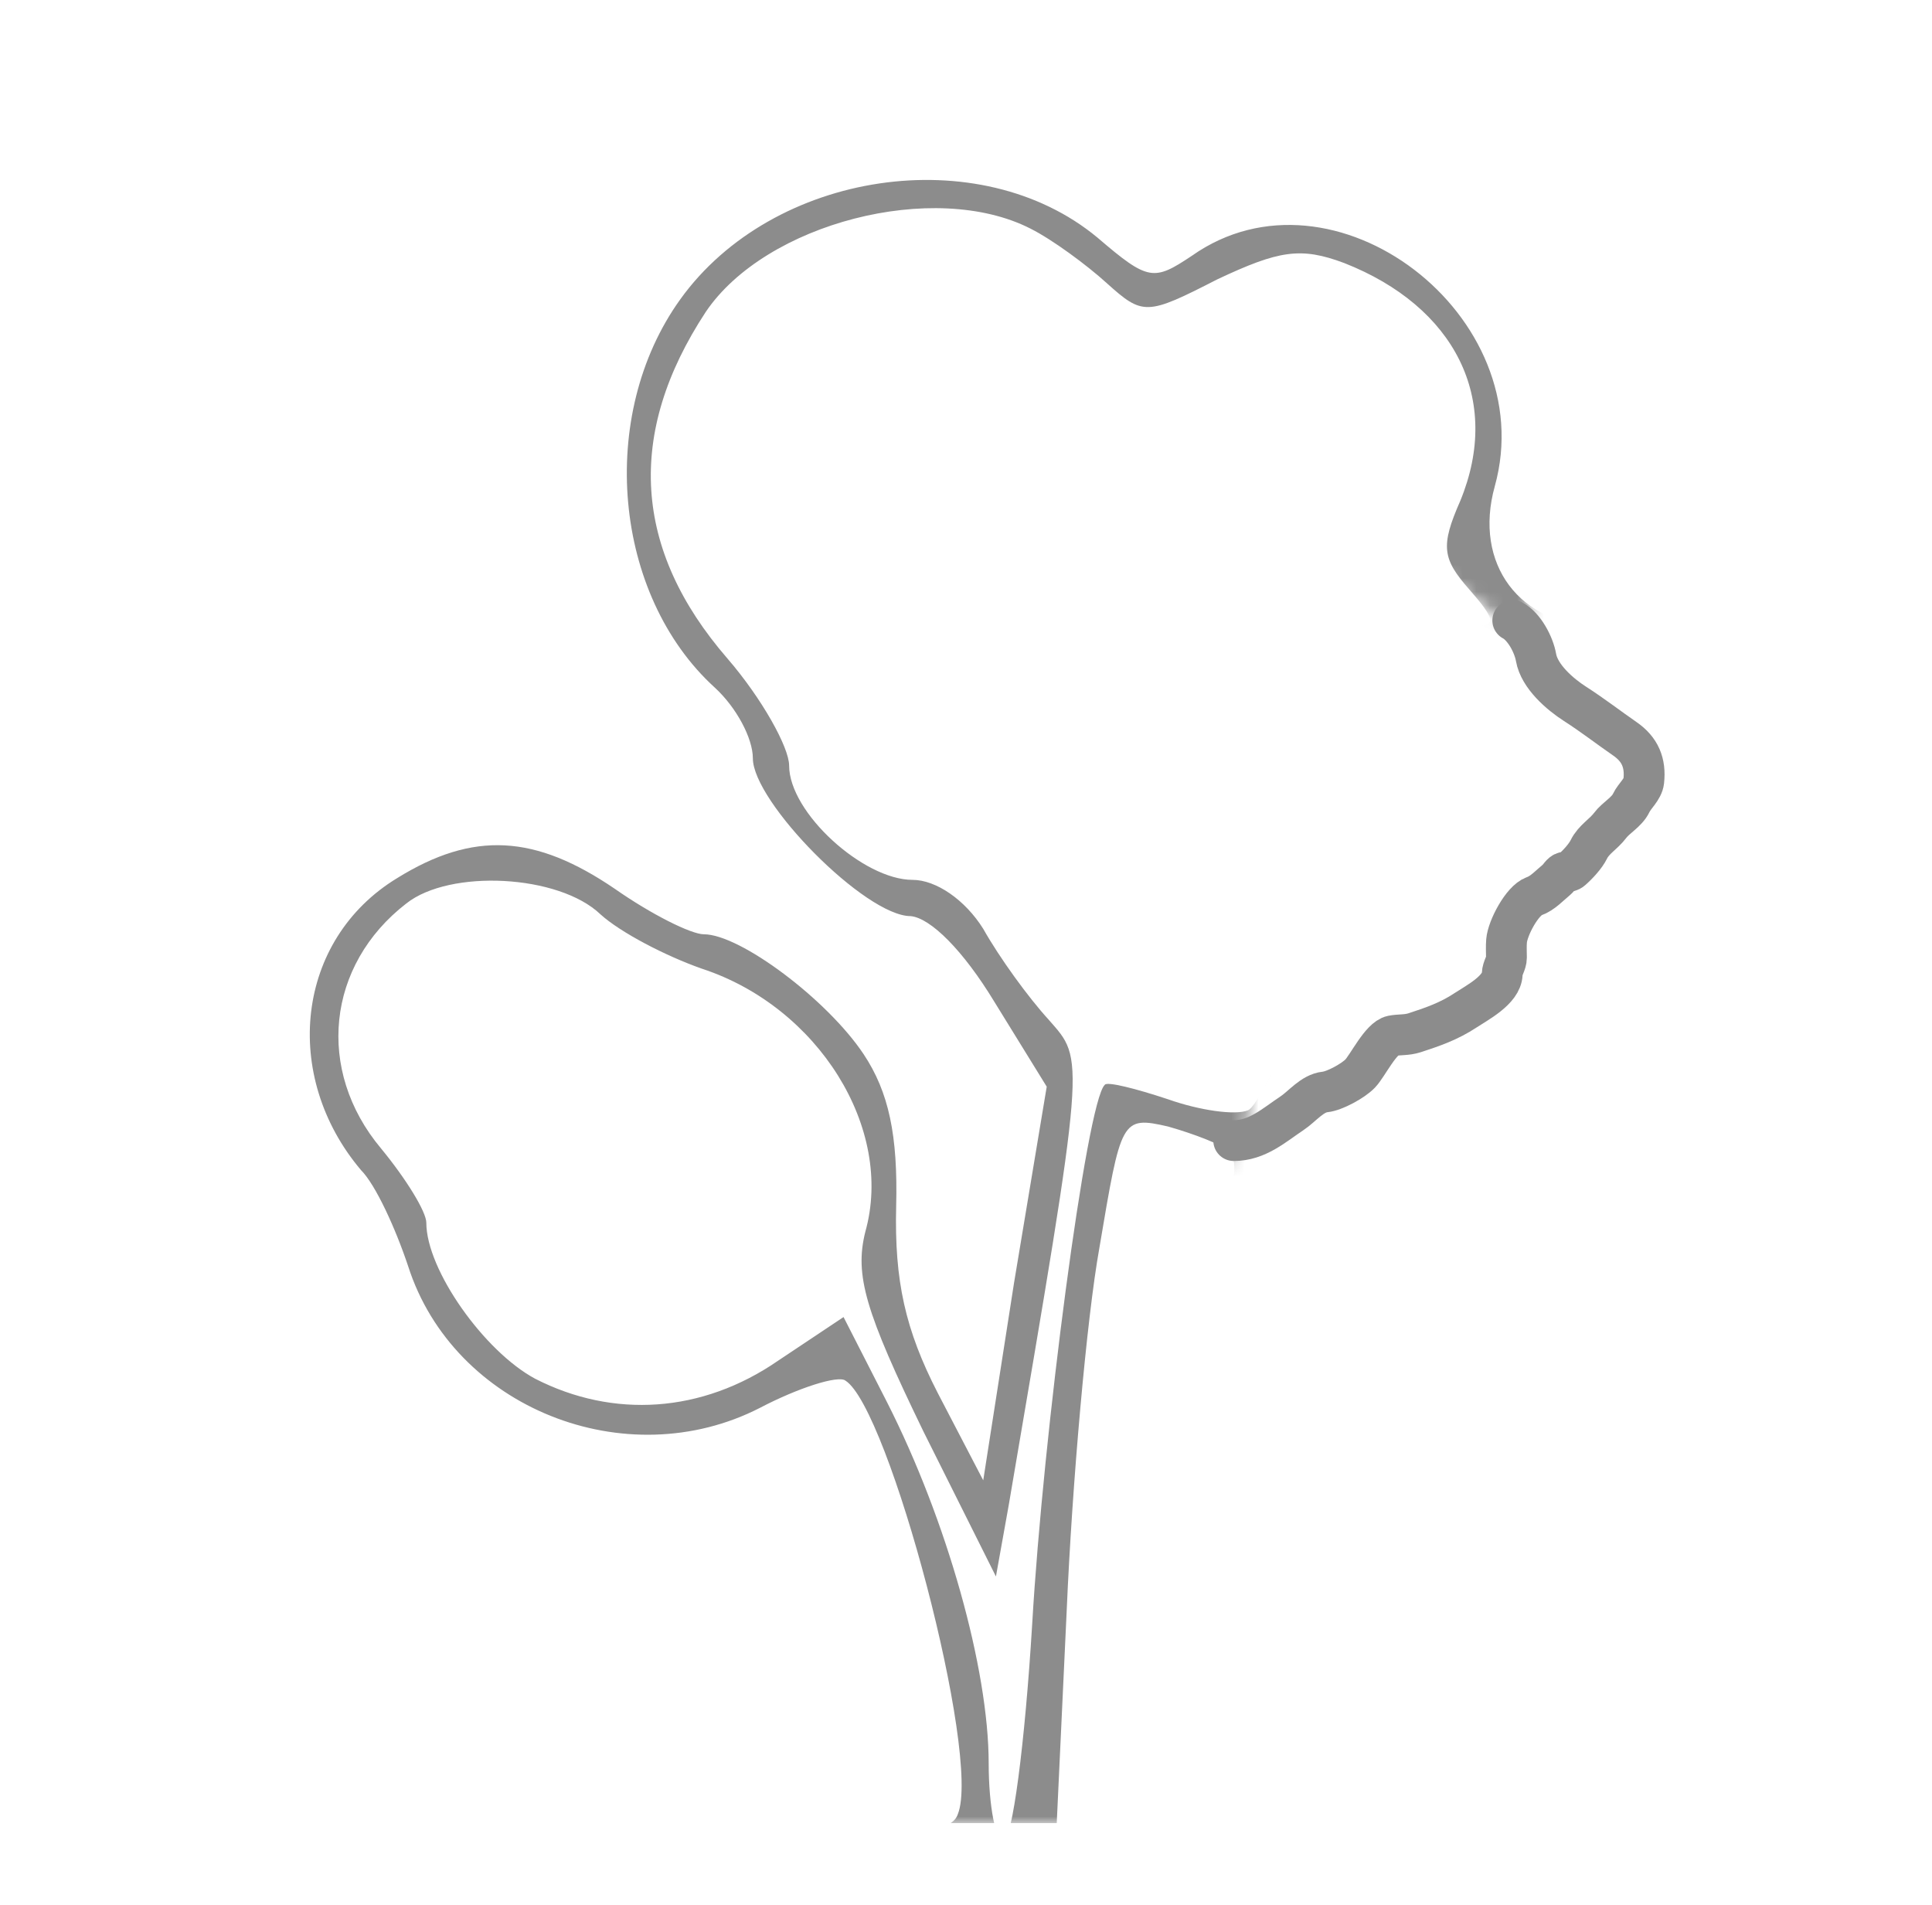 <svg width="142" height="140" viewBox="0 0 142 140" fill="none" xmlns="http://www.w3.org/2000/svg">
<g clip-path="url(#clip0_335_177)">
<mask id="mask0_335_177" style="mask-type:alpha" maskUnits="userSpaceOnUse" x="21" y="6" width="98" height="128">
<path d="M21 6H70H119L112 46.682L104.5 41.225L95 55.612L91.5 83.395L83.5 96.295L89 134H21L26.5 91.829L21 87.364V6Z" fill="#D9D9D9"/>
</mask>
<g mask="url(#mask0_335_177)">
<path d="M-591.867 -4L-590.933 4.667H-640.8L-690.667 4.533L-699.6 18.933C-704.533 26.8 -708.667 33.733 -708.667 34.267C-708.667 34.933 -706.8 35.333 -704.667 35.333H-700.667L-700.933 75.467L-701.333 115.6L-706.4 117.333C-710.133 118.533 -712.667 118.667 -715.867 117.733C-721.733 115.867 -726 117.067 -730.533 121.6C-733.733 124.8 -734.533 124.933 -736.933 123.467C-738.4 122.533 -740 122.133 -740.4 122.533C-740.8 122.933 -740.267 123.467 -739.2 123.467C-738.133 123.6 -739.067 124.133 -741.333 124.667C-745.067 125.6 -745.067 125.733 -739.733 125.867C-735.333 126 -734.267 126.4 -734.8 128C-735.733 130.4 -738.8 130.667 -739.733 128.267C-740.267 127.067 -740.533 127.067 -740.533 128.267C-740.667 129.067 -740 130.267 -739.333 130.667C-738.267 131.333 -738.4 132.133 -739.467 133.467C-740.4 134.667 -740.533 135.867 -739.867 136.4C-739.2 136.933 -445.333 137.067 -86.667 136.8C272 136.4 561.467 135.867 556.667 135.467L548 134.667L547.333 105.867L546.667 77.067L542.8 72.133C532.933 59.2 516.667 57.333 504.933 67.867C500.933 71.6 498.667 72.533 492.667 72.933C488.667 73.2 484.267 74 483.067 74.533C481.067 75.467 480.667 74.933 480.667 70.933C480.667 67.467 481.333 66.133 483.333 65.6C485.867 64.933 486 63.733 486 42.8V20.667H443.867H401.733L394.933 14.667C391.067 11.333 387.467 8.667 386.933 8.667C385.067 8.667 342.667 47.6 342.667 49.2C342.667 50 344 51.2 345.733 52C348.133 53.067 348.667 54.4 348.667 58.933V64.533L344.133 63.733C341.733 63.333 338.4 63.733 336.933 64.533C334.667 65.733 333.867 65.6 332.4 63.6C329.067 58.933 324.133 56.667 317.6 56.667C311.733 56.667 310.4 57.2 305.867 61.867C302.933 64.667 300.667 68.267 300.667 69.867C300.667 72.133 299.867 72.667 295.867 72.667C292.133 72.667 290 73.733 286.533 77.2L282 81.733V108.533V135.333H266H250V115.333V95.333H254C256.267 95.333 258 94.933 258 94.267C258 93.733 254 82.667 249.2 69.6L240.267 46H232.4C225.6 46 224.667 45.733 224.667 43.333C224.667 41.867 225.333 40.667 226 40.667C226.8 40.667 227.333 39.467 227.333 38C227.333 35.6 226.4 35.333 218.533 35.333H209.733L210.667 40.667L211.6 46H173.333H135.067L136 40.667L136.933 35.333H128.133C120.267 35.333 119.334 35.6 119.334 38C119.334 39.467 120 40.667 120.667 40.667C121.467 40.667 122 41.867 122 43.333C122 45.467 121.067 46 117.467 46C111.734 46 108.267 41.467 109.867 35.733C113.334 23.2 98 11.467 87.6 18.8C84.8 20.667 84.4 20.667 80.667 17.467C72 10.267 56.8 12.533 50 22C43.867 30.533 45.067 43.733 52.533 50.533C54.133 52 55.334 54.267 55.334 55.733C55.334 58.933 63.6 67.333 66.933 67.333C68.4 67.467 70.8 69.867 73.067 73.6L76.933 79.867L74.534 94.267L72.267 108.8L68.933 102.4C66.533 97.733 65.734 94.133 65.867 88.667C66 83.467 65.334 80.267 63.467 77.467C60.8 73.467 54.4 68.667 51.733 68.667C50.8 68.667 47.867 67.2 45.2 65.333C39.333 61.333 34.8 61.067 29.2 64.533C21.733 69.067 20.667 79.067 26.534 86C27.6 87.067 29.067 90.267 30 93.067C33.334 103.467 46 108.533 55.867 103.467C58.667 102 61.6 101.067 62.133 101.467C65.334 103.467 72.133 129.067 70.4 133.333C69.867 135.067 65.2 135.333 42.533 135.333H15.334V115.333C15.334 96.133 15.467 95.333 17.867 96.533C20.8 98.133 26.134 95.067 24 92.8C23.334 92.133 12.133 86.667 -0.666 80.667L-24 69.867L-29.733 72.533C-32.8 74.133 -35.866 75.333 -36.4 75.333C-37.6 75.333 -37.467 39.333 -36.133 39.2C-35.6 39.067 -33.467 39.867 -31.2 40.667C-27.733 42.133 -26.8 42.133 -24.933 40.267C-23.866 39.067 -23.067 37.733 -23.466 37.467C-23.866 37.067 -39.6 29.6 -58.533 20.933L-93.067 5.067L-106.933 11.467C-114.533 15.067 -121.067 18 -121.333 18C-122.667 18 -121.867 8.533 -120.4 6.133C-117.2 0.933 -119.733 -0.667 -131.067 -0.667H-141.6L-141.467 13.333L-141.333 27.467L-151.333 32C-156.8 34.533 -161.467 37.067 -161.733 37.733C-161.867 38.4 -161.2 39.733 -160 40.667C-158.4 42 -157.2 42 -154.533 40.8C-152.667 40 -150.933 39.333 -150.667 39.333C-150.267 39.333 -150 47.867 -150 58.267C-150 73.333 -150.533 79.2 -152.533 85.867C-155.2 94.267 -155.2 94.267 -152.533 94.933C-150.133 95.6 -150 96.933 -150 115.467V135.333H-161.333H-172.667V126.8V118.133L-166 117.733L-159.467 117.333L-164 110C-169.2 101.733 -169.467 100.667 -166.667 100.667C-163.867 100.667 -164.133 99.867 -168.8 92.267C-172 87.067 -172.533 85.333 -171.067 84.533C-169.733 83.733 -170.133 81.867 -173.067 76C-175.067 71.867 -177.2 68.8 -177.733 69.2C-178.267 69.6 -180.267 72.933 -182 76.667C-184.267 81.467 -184.8 83.733 -183.733 84.4C-182.667 85.067 -183.333 87.333 -186.133 91.733C-190.533 98.8 -190.8 100.267 -188 100.933C-186.4 101.2 -187.067 103.067 -190.667 109.067C-193.2 113.333 -195.333 117.067 -195.333 117.467C-195.333 117.733 -192.267 118 -188.667 118H-182V126.667V135.333H-191.333H-200.667V116C-200.667 99.733 -200.933 96.667 -202.667 96.667C-204.133 96.667 -204.667 95.2 -204.667 91.333C-204.667 81.467 -215.333 73.333 -224.133 76.667C-226.933 77.867 -228.267 77.467 -231.467 74.8C-238.267 68.933 -246.267 67.6 -254.267 70.667C-256.4 71.467 -256.667 70.667 -256.667 62C-256.667 53.6 -256.4 52.4 -254 51.733C-247.6 50 -251.333 46.133 -271.6 32.8L-292 19.333H-306.667C-318.933 19.333 -321.867 18.8 -324.667 16.8C-327.867 14.267 -328 14.267 -331.467 16.8C-334.533 18.933 -337.467 19.333 -349.333 19.333H-363.6L-383.467 32.267C-399.467 42.667 -403.333 45.867 -403.333 48.267C-403.333 50.133 -402.533 51.333 -401.333 51.333C-399.733 51.333 -399.333 53.333 -399.333 61.333V71.467L-403.6 69.067C-414 63.733 -427.6 68 -432.8 78.133C-434.667 81.867 -436.267 83.333 -438.4 83.333C-442.933 83.333 -449.333 87.867 -451.333 92.533C-452.267 94.8 -453.467 96.667 -454.133 96.667C-454.8 96.667 -455.333 105.333 -455.333 116V135.333H-468.667H-482V113.333C-482 93.733 -481.733 91.467 -479.867 92.267C-478.667 92.667 -477.2 92.267 -476.533 91.2C-474 87.067 -475.333 84.933 -482.667 82L-490 79.067V71.733C-490 65.067 -489.867 64.667 -487.467 66C-482.4 68.667 -477.067 67.6 -473.467 63.2C-471.6 60.933 -470 57.867 -470 56.4C-470 54.933 -468.133 52 -466 50C-461.2 45.467 -460.533 37.467 -464.533 32.533C-466.8 29.733 -466.8 29.2 -464.933 26.4C-459.867 18.533 -464.133 6 -473.067 1.867C-480 -1.2 -482.8 -1.333 -488 1.467C-493.467 4.4 -504.133 4 -507.733 0.533C-510.667 -2.133 -516.667 -2.8 -520.533 -0.667C-524.267 1.2 -526.4 7.467 -524.8 11.6C-523.067 16.4 -527.333 25.2 -532.667 28C-542.133 32.933 -544 48.133 -536 56C-532 60.133 -524.4 62.133 -518.933 60.533C-516 59.6 -512.8 59.733 -508.933 60.8C-503.6 62.267 -503.333 62.533 -503.333 67.467C-503.333 70.4 -503.6 72.667 -503.867 72.667C-504.133 72.667 -508.4 70.933 -513.333 68.8L-522.4 64.933L-535.467 70.8L-548.667 76.533V55.867V35.333H-545.6C-543.867 35.333 -542.133 34.933 -541.733 34.533C-541.333 34.133 -544.933 27.333 -549.867 19.333L-558.667 4.933L-565.333 4.4C-571.867 4 -572 3.867 -572.4 -0.533C-572.667 -2.933 -572.267 -5.6 -571.467 -6.4C-570.667 -7.2 -570 -8.933 -570 -10.267C-570 -12.4 -571.333 -12.667 -581.333 -12.667H-592.8L-591.867 -4ZM-572.667 -10C-572.667 -9.2 -576.667 -8.667 -582 -8.667C-587.333 -8.667 -591.333 -9.2 -591.333 -10C-591.333 -10.8 -587.333 -11.333 -582 -11.333C-576.667 -11.333 -572.667 -10.8 -572.667 -10ZM-574.267 -1.067L-574.667 4L-581.6 4.4L-588.667 4.8V-0.533V-6H-581.2H-573.867L-574.267 -1.067ZM-509.2 2.667C-506.533 5.333 -504.667 6 -498.933 6C-495.067 5.867 -490.533 5.067 -488.667 4C-474.8 -3.867 -458.933 11.867 -467.2 25.467C-469.6 29.467 -469.6 29.467 -466.533 33.2C-461.6 38.8 -463.067 46.933 -469.467 49.867C-472 50.933 -472.667 52.267 -472.667 55.867C-472.667 64.533 -482.267 68.4 -488.8 62.533C-492.267 59.467 -492.667 60.267 -492.667 69.333V78.133L-496.533 76C-500.133 74.267 -500.533 73.2 -500.933 67.067C-501.333 60.267 -501.467 60 -506 58.933C-508.533 58.267 -512 57.867 -513.6 57.867C-515.333 58 -519.6 58.133 -523.333 58.4C-529.2 58.667 -530.4 58.133 -534.267 54.267C-538 50.533 -538.667 49.067 -538.667 43.333C-538.667 38 -538 36.133 -534.8 32.8C-532.533 30.533 -530.133 28.667 -529.2 28.667C-526.667 28.667 -520.667 15.2 -522.133 12.533C-524.267 8.533 -523.467 4.933 -519.867 2.133C-515.2 -1.467 -513.2 -1.333 -509.2 2.667ZM-122 3.333C-122 4.133 -125.733 4.667 -130.667 4.667C-135.6 4.667 -139.333 4.133 -139.333 3.333C-139.333 2.533 -135.6 2 -130.667 2C-125.733 2 -122 2.533 -122 3.333ZM-552.4 19.333L-544.667 32L-624.267 32.4C-668 32.533 -704 32.4 -704.4 32.133C-704.667 31.733 -701.467 25.733 -697.2 18.667L-689.333 6L-624.8 6.267L-560.267 6.667L-552.4 19.333ZM-123.6 12.667C-124 19.333 -124 19.467 -130.933 22.667L-138 25.867V16V6H-130.533H-123.2L-123.6 12.667ZM-59.333 22.8C-24.4 38.8 -26.533 37.733 -27.733 38.8C-28.267 39.333 -43.066 33.067 -60.666 24.933L-92.8 10L-124.8 24.8C-142.4 32.8 -157.6 39.2 -158.4 38.933C-159.333 38.667 -154.533 35.867 -148 32.8C-141.333 29.733 -126.4 22.8 -114.667 17.333C-102.933 12 -92.667 7.733 -92 7.867C-91.2 8.133 -76.533 14.8 -59.333 22.8ZM408 29.333C419.067 39.2 428.133 47.867 428.4 48.667C429.6 52 425.333 48.8 407.467 32.667C396.933 23.067 387.733 15.333 387.067 15.333C386.267 15.333 377.067 23.2 366.533 32.8C356 42.4 346.667 50 345.867 49.733C344.267 49.2 384.4 11.6 386.667 11.467C387.467 11.333 397.067 19.467 408 29.333ZM-65.733 24.933L-39.333 37.067V55.6V74H-93.333H-147.333V55.6V37.333L-120.933 25.067C-106.533 18.4 -94.133 12.8 -93.467 12.8C-92.8 12.667 -80.267 18.133 -65.733 24.933ZM75.734 16.8C77.334 17.6 79.867 19.467 81.334 20.8C84 23.2 84.267 23.2 89.467 20.533C94 18.4 95.6 18.133 98.8 19.333C106.934 22.533 110.4 29.333 107.334 36.8C105.867 40.133 106 41.067 108 43.333C109.867 45.467 110 46 108.534 46C107.2 46 104.267 52.133 100 63.467C96.4 73.067 92.667 81.2 91.734 81.6C90.8 82 88.133 81.6 85.867 80.8C83.467 80 81.334 79.467 81.2 79.733C79.867 80.933 76.667 105.467 75.867 119.333C75.334 128.133 74.4 135.333 73.734 135.333C73.2 135.333 72.667 132.8 72.667 129.6C72.667 122.667 69.6 111.733 65.2 103.067L62 96.8L57.2 100C51.6 103.867 45.067 104.267 39.334 101.333C35.6 99.333 31.334 93.333 31.334 89.867C31.334 89.067 29.867 86.667 28 84.4C23.2 78.667 24 70.933 29.867 66.4C33.067 63.867 41.067 64.267 44.133 67.2C45.6 68.533 48.934 70.267 51.6 71.2C60.134 74 65.734 82.933 63.6 90.533C62.8 93.733 63.6 96.4 67.867 105.2L73.2 115.867L74.133 110.667C79.867 77.067 79.734 78 77.067 74.933C75.6 73.333 73.467 70.4 72.267 68.267C70.933 66.133 68.8 64.667 67.067 64.667C63.467 64.667 58 59.733 58 56.267C58 54.933 56 51.333 53.467 48.4C46.534 40.4 46 31.867 51.867 22.933C56.267 16.4 68.667 13.2 75.734 16.8ZM-305.867 32.933L-286.267 47.333H-270.133C-260.267 47.333 -254 47.867 -254 48.667C-254 49.467 -260.267 50 -270.267 50H-286.667L-307.333 34.8C-318.933 26.267 -328.533 20 -329.333 20.667C-330 21.2 -339.333 28 -350 35.867L-369.2 50H-385.6C-395.6 50 -402 49.467 -402 48.667C-402 47.867 -395.6 47.333 -385.6 47.333L-369.333 47.2L-348.667 32C-337.333 23.733 -327.467 17.2 -326.667 17.733C-326 18.133 -316.533 25.067 -305.867 32.933ZM406 34L423.2 49.333L423.333 92.4V135.333L387.067 135.067L350.667 134.667L350.267 92.667L350 50.533L367.6 34.4C377.333 25.467 386.133 18.267 387.067 18.4C388 18.533 396.533 25.6 406 34ZM-354 33.333L-369.333 44.533L-384 44.667H-398.667L-381.333 33.333L-364 22H-351.333H-338.667L-354 33.333ZM-301.467 41.6L-288.267 51.333H-273.067H-258V93.333V135.333H-282.533H-307.067L-307.867 132C-308.4 130.133 -309.333 128.667 -310 128.667C-310.8 128.667 -311.333 122.267 -311.333 112.8C-311.333 100.4 -310.933 96.8 -309.467 96.267C-308.4 95.867 -307.733 94.4 -307.867 93.067C-308.267 90.933 -310.133 90.667 -328.4 90.4L-348.667 90V93.333C-348.667 95.467 -347.867 96.667 -346.667 96.667C-345.067 96.667 -344.667 99.333 -344.667 112.4C-344.667 126.533 -344.933 128.267 -347.333 130C-348.8 131.067 -350 132.667 -350 133.6C-350 134.933 -355.333 135.333 -373.333 135.333H-396.667V93.333V51.333H-382.133H-367.6L-347.867 36.8L-328 22.267L-321.333 27.067C-317.6 29.733 -308.667 36.267 -301.467 41.6ZM-274.667 33.333L-257.333 44.667L-272 44.533H-286.667L-302 33.333L-317.2 22H-304.667H-292L-274.667 33.333ZM483.333 23.467C483.333 24.267 482.533 24.667 481.467 24.267C480.533 23.867 479.067 24.133 478.267 24.933C477.333 25.867 476.133 25.867 474.533 24.933C472.933 24 471.467 24.133 469.733 25.067C468 26.267 467.067 26.267 465.867 25.067C464.667 23.867 463.733 23.867 461.867 25.067C460 26.267 459.067 26.267 457.867 25.067C456.667 23.867 455.733 23.867 453.867 25.067C452 26.267 451.067 26.267 449.867 25.067C448.667 23.867 447.733 23.867 445.867 25.067C444 26.267 443.067 26.267 441.867 25.067C440.667 23.867 439.467 23.867 437.733 24.8C436 25.733 434.667 25.733 433.467 24.8C432.533 24 431.333 23.733 430.933 24.133C429.6 25.467 418 25.733 417.2 24.4C416.8 23.733 415.6 23.867 414.667 24.667C413.467 25.733 412 25.733 410.4 24.933C409.067 24.267 407.2 24 406.4 24.267C405.467 24.667 404.667 24.267 404.667 23.467C404.667 22.4 416.667 22 444 22C471.867 22 483.333 22.4 483.333 23.467ZM421.333 27.333C422.933 26 423.733 26 425.333 27.333C426.933 28.667 427.733 28.667 429.2 27.467C430.667 26.267 431.733 26.267 433.867 27.6C435.867 28.8 436.933 28.933 438.133 27.733C439.333 26.533 440.267 26.533 442.133 27.733C444 28.933 444.933 28.933 446.133 27.733C447.333 26.533 448.267 26.533 450.133 27.733C452 28.933 452.933 28.933 454.133 27.733C455.333 26.533 456.267 26.533 458.133 27.733C460 28.933 460.933 28.933 462.133 27.733C463.333 26.533 464.267 26.533 466.133 27.733C468 28.933 468.933 28.933 470.133 27.733C471.333 26.533 472.533 26.533 474.4 27.467C476.133 28.4 477.333 28.533 478.267 27.6C479.867 26 483.333 26.933 483.333 28.933C483.333 29.6 482.533 30 481.733 29.867C480.8 29.733 478.933 30 477.6 30.667C476.133 31.2 474.533 31.067 473.733 30.267C472.8 29.333 471.6 29.333 469.867 30.4C468 31.6 467.067 31.6 465.867 30.4C464.667 29.2 463.733 29.2 461.867 30.4C460 31.6 459.067 31.6 457.733 30.267C456.533 29.067 455.733 29.067 454.267 30.267C452.933 31.467 451.867 31.467 450 30.4C448.267 29.2 447.333 29.2 446.133 30.4C444.933 31.6 444 31.6 442.133 30.4C440.8 29.467 439.2 29.2 438.667 29.733C437.333 31.2 426 31.2 425.2 29.733C424.8 29.067 423.6 29.2 422.533 30.133C421.467 30.933 419.733 31.2 418.4 30.667C417.067 30 415.067 29.733 413.733 29.867C412.533 30 411.2 29.467 410.667 28.8C410.267 28 410.667 27.733 411.733 28.133C412.8 28.533 414.133 28.133 414.667 27.333C415.333 26.267 416.133 26.267 417.467 27.467C418.933 28.667 419.733 28.667 421.333 27.333ZM428.4 33.467C433.733 33.467 438.4 33.067 438.8 32.4C439.2 31.867 440.667 32.133 442 32.933C444 34.267 444.933 34.267 446.267 32.933C447.467 31.733 448.267 31.733 449.733 32.933C451.067 34.133 452.133 34.133 454 33.067C455.733 31.867 456.667 31.867 457.867 33.067C459.067 34.267 460 34.267 461.867 33.067C463.733 31.867 464.667 31.867 465.867 33.067C467.067 34.267 468 34.267 470 32.933C471.6 32 472.8 31.867 473.333 32.667C473.733 33.467 476 33.867 478.267 33.6C480.533 33.467 482.667 34 482.933 34.933C483.333 35.867 482.533 36.267 480.933 35.733C479.467 35.467 477.867 35.733 477.467 36.533C476.8 37.467 475.733 37.467 474 36.4C472 35.067 471.067 35.067 469.867 36.267C468.667 37.467 467.733 37.467 465.867 36.267C464 35.067 463.067 35.067 461.867 36.267C460.667 37.467 459.733 37.467 457.867 36.267C456 35.067 455.067 35.067 453.733 36.4C452.533 37.6 451.733 37.6 450.267 36.4C448.933 35.2 447.867 35.2 446 36.267C444.267 37.467 443.333 37.467 442.133 36.267C440.933 35.067 440 35.067 438.133 36.267C436.267 37.467 435.333 37.467 434.133 36.267C432.933 35.067 432 35.067 430 36.4C428.267 37.467 427.2 37.467 426.533 36.533C426.133 35.733 424.267 35.467 422.4 36C420.533 36.4 418.267 36.133 417.2 35.2C414.933 33.333 414.667 30.8 417.067 32.267C417.867 32.8 423.067 33.333 428.4 33.467ZM-551.333 56.4V77.467L-560.667 81.6C-569.867 85.733 -570 85.867 -568.4 89.2C-567.333 91.733 -566.133 92.533 -564.4 91.867C-562.133 91.2 -562 92.4 -562 113.333V135.467L-578.933 135.067L-596 134.667L-596.4 113.6C-596.667 93.467 -596.667 92.667 -594.133 92.667C-591.867 92.667 -588.667 89.2 -588.667 86.8C-588.667 86.533 -596.8 81.333 -606.8 75.333L-624.8 64.4L-643.333 75.467C-661.067 86 -661.733 86.533 -660.267 89.6C-659.333 91.733 -658 92.667 -656.4 92.267C-654.133 91.6 -654 93.067 -654 113.467V135.333H-670.667H-687.333V131.333C-687.333 125.467 -690.667 119.867 -695.333 117.733L-699.333 116V75.733V35.333H-625.333H-551.333V56.4ZM132.4 37.6C130.267 37.867 127.067 37.867 125.067 37.6C122.933 37.333 124.667 37.067 128.667 37.067C132.667 37.067 134.4 37.333 132.4 37.6ZM222.4 37.6C220.667 37.867 217.733 37.867 215.733 37.6C213.6 37.333 215.067 37.067 218.667 37.067C222.4 37.067 224 37.333 222.4 37.6ZM434.667 39.6C435.2 40.133 436.8 39.867 438.133 38.933C440 37.733 440.933 37.733 442.133 38.933C443.333 40.133 444.267 40.133 446.133 38.933C448 37.733 448.933 37.733 450.267 39.067C451.467 40.267 452.267 40.267 453.733 39.067C455.067 37.867 456.133 37.867 458 38.933C459.733 40.133 460.667 40.133 461.867 38.933C463.067 37.733 464 37.733 465.867 38.933C467.733 40.133 468.667 40.133 469.867 38.933C471.067 37.733 472 37.733 473.867 38.933C475.6 40 476.8 40 477.733 39.067C479.333 37.467 483.333 38.533 483.333 40.667C483.333 41.467 482.8 41.733 482 41.333C481.333 40.933 479.6 41.2 478.267 41.867C476.533 42.8 475.2 42.667 474.133 41.6C472.933 40.4 472 40.4 470.133 41.6C468.267 42.8 467.333 42.8 466.133 41.6C464.933 40.4 464 40.4 462.133 41.6C460.267 42.8 459.333 42.8 458.133 41.6C456.933 40.4 456 40.4 454.133 41.6C452.267 42.8 451.333 42.8 450.133 41.6C448.933 40.4 448 40.4 446.133 41.6C444.267 42.8 443.333 42.8 442.133 41.6C440.933 40.4 440 40.4 438.267 41.6C436.667 42.533 435.067 42.667 433.467 41.733C431.867 40.8 430.533 40.933 429.2 42.133C427.6 43.467 426.667 43.333 424.533 41.2C422 38.667 422 38.533 427.867 38.667C431.067 38.667 434.133 39.067 434.667 39.6ZM132.667 43.333C132.667 45.467 131.733 46 128 46C124.267 46 123.333 45.467 123.333 43.333C123.333 41.2 124.267 40.667 128 40.667C131.733 40.667 132.667 41.2 132.667 43.333ZM223.333 43.333C223.333 45.467 222.4 46 218.667 46C214.933 46 214 45.467 214 43.333C214 41.2 214.933 40.667 218.667 40.667C222.4 40.667 223.333 41.2 223.333 43.333ZM434 44.667C435.2 45.333 436.533 45.333 437.6 44.533C438.667 43.6 440 43.6 441.467 44.4C443.067 45.333 444.667 45.2 446.267 44.267C448 43.067 448.933 43.067 450.133 44.267C451.333 45.467 452.267 45.467 454.133 44.267C456 43.067 456.933 43.067 458.133 44.267C459.333 45.467 460.267 45.467 462.133 44.267C464 43.067 464.933 43.067 466.133 44.267C467.333 45.467 468.533 45.467 470.4 44.533C472.133 43.467 473.333 43.467 474.4 44.533C475.333 45.467 476.533 45.467 478.267 44.533C480.8 43.2 483.333 43.867 483.333 46.133C483.333 46.933 482.667 47.067 482 46.667C481.2 46.133 479.733 46.533 478.667 47.333C477.067 48.667 476.267 48.667 474.8 47.467C473.333 46.267 472.133 46.267 470.267 47.2C468.533 48.133 467.333 48.133 466.4 47.2C465.333 46.133 464.133 46.133 462.4 47.2C460.533 48.133 459.333 48.133 458.133 46.933C457.067 45.867 456 45.733 454.267 46.933C452.533 47.867 451.067 48 449.467 47.067C447.867 46.133 446.667 46.133 445.733 47.067C444.667 48.133 443.467 48.133 441.733 47.2C440 46.267 438.667 46.267 437.467 47.2C436.133 48.267 434.667 48.133 432.133 46.933C430.267 45.867 429.067 44.667 429.6 44.267C430.667 43.067 431.6 43.067 434 44.667ZM246.667 68.933C250.933 80.133 254.667 90.133 254.933 90.933C255.467 92.267 250.933 92.667 235.333 92.667H214.933L194.4 81.2C183.067 74.933 173.067 70.133 172.133 70.4C171.2 70.8 161.867 76 151.333 81.867L132.4 92.667H111.734C100.4 92.667 91.334 92.133 91.6 91.467C91.867 90.933 95.6 80.933 99.867 69.467L107.734 48.667H173.333H238.933L246.667 68.933ZM437.333 50C438.933 48.667 439.733 48.667 441.333 50C442.933 51.333 443.733 51.333 445.2 50.133C446.667 48.933 447.867 48.933 449.733 49.867C451.467 50.8 452.667 50.8 453.733 49.733C454.667 48.8 455.867 48.8 457.467 49.733C459.067 50.667 460.8 50.667 462.4 49.733C464.133 48.933 465.467 48.933 466.8 50.133C468.267 51.333 469.067 51.333 470.667 50C472.267 48.667 473.067 48.667 474.667 50C476.267 51.333 477.067 51.333 478.667 50C480.667 48.4 483.333 49.2 483.333 51.467C483.333 52.267 482.667 52.4 482 52C481.2 51.467 479.733 51.867 478.667 52.667C477.067 54 476.267 54 474.667 52.667C473.067 51.333 472.267 51.333 470.8 52.533C469.333 53.733 468.133 53.733 466.267 52.8C464.533 51.867 463.333 51.867 462.267 52.933C461.333 53.867 460.133 53.867 458.533 52.933C456.8 52 455.2 52 453.6 52.933C451.867 53.867 450.533 53.733 449.6 52.8C448.667 51.867 447.467 51.867 445.733 52.8C443.867 53.733 442.667 53.733 441.2 52.533C439.733 51.333 438.933 51.333 437.333 52.667C435.733 54 434.933 54 433.333 52.667C431.733 51.333 430.8 51.333 429.733 52.4C428.8 53.333 427.6 54 426.933 54C426.267 54 427.067 52.8 428.8 51.467C431.067 49.6 432.533 49.333 433.733 50.267C434.8 51.2 436 51.2 437.333 50ZM433.733 55.6C434.8 56.667 435.733 56.667 437.333 55.333C438.933 54 439.733 54 441.2 55.2C442.667 56.4 443.867 56.4 445.733 55.467C447.467 54.533 448.667 54.533 449.867 55.733C450.933 56.8 452 56.933 453.733 55.733C455.467 54.8 456.933 54.667 458.533 55.6C460.133 56.533 461.333 56.533 462.267 55.6C463.333 54.533 464.533 54.533 466.267 55.467C468.133 56.4 469.333 56.4 470.8 55.2C472.267 54 473.067 54 474.667 55.333C476.267 56.667 477.067 56.667 478.667 55.333C480.667 53.733 483.333 54.533 483.333 56.8C483.333 57.6 482.667 57.733 482 57.333C481.2 56.8 479.733 57.067 478.667 58C477.333 59.067 476.133 59.067 474.267 58.133C472.533 57.2 471.333 57.2 470.4 58.133C469.333 59.2 468.133 59.2 466.4 58.133C464.533 57.2 463.333 57.2 462.133 58.4C460.933 59.6 460 59.6 458.133 58.4C456.267 57.2 455.333 57.2 454.133 58.4C452.933 59.6 452 59.6 450.267 58.4C448.533 57.467 447.067 57.333 445.467 58.267C443.867 59.2 442.667 59.2 441.733 58.267C440.667 57.2 439.467 57.2 437.6 58.133C435.867 59.2 434.667 59.2 433.6 58.133C432.667 57.2 431.467 57.2 429.733 58.133C426.133 60 424.933 58.4 428.133 56C431.2 53.6 431.733 53.6 433.733 55.6ZM329.6 64C333.2 68.267 334.133 68.667 336.667 67.333C338.133 66.533 341.333 66 343.733 66.267L348 66.667L348.4 85.6C348.667 98 348.267 104.667 347.333 104.667C346.667 104.667 346 102.933 346 100.8C346 96.4 343.333 93.6 340.133 94.8C338.8 95.333 338 97.2 338 100.133C338 102.667 337.467 104.667 336.667 104.667C336 104.667 335.333 102.933 335.333 100.667C335.333 96.133 332 93.6 328.4 95.467C326.933 96.267 326 98.267 326 100.8C326 103.2 325.467 104.533 324.667 104C324 103.6 323.333 101.467 323.333 99.333C323.333 95.2 320 93.067 317.2 95.467C316.133 96.267 315.333 98.667 315.333 100.8C315.333 102.933 314.8 104.667 314 104.667C313.333 104.667 312.667 102.933 312.667 100.8C312.667 98.667 311.867 96.267 310.8 95.467C308 93.067 304.667 95.2 304.667 99.333C304.667 101.467 304.133 103.6 303.333 104C302.533 104.533 302 103.2 302 100.8C302 98.267 301.067 96.267 299.6 95.467C296 93.6 292.667 96.133 292.667 100.8C292.667 103.2 292.133 104.533 291.333 104C290.667 103.6 290 101.467 290 99.2C290 97.067 289.467 95.2 288.667 95.2C288 95.067 286.533 94.933 285.733 94.8C281.6 94.4 283.867 81.733 288.8 77.2C290.533 75.733 293.6 74.667 296.8 74.667C301.333 74.667 302 74.267 302.667 71.067C303.733 66.533 308.133 60.8 311.867 59.2C313.333 58.533 317.067 58.267 320 58.533C324.133 59.067 326.267 60.267 329.6 64ZM433.6 60.8C434.667 61.867 435.867 61.867 437.6 60.8C439.467 59.867 440.667 59.867 441.867 61.067C443.067 62.267 444 62.267 445.867 61.067C447.733 59.867 448.667 59.867 449.867 61.067C451.067 62.267 452 62.267 453.867 61.067C455.733 59.867 456.667 59.867 457.867 61.067C459.067 62.267 460 62.267 461.867 61.067C463.733 59.867 464.667 59.867 465.867 61.067C467.067 62.267 468 62.267 469.733 61.067C471.333 60.133 472.933 60 474.533 60.933C476 61.733 477.467 61.733 478.667 60.667C479.733 59.867 481.2 59.467 482 60C486.4 62.667 481.067 63.333 454.4 63.333C428.667 63.333 425.733 63.067 428.133 61.333C431.2 58.933 431.733 58.933 433.6 60.8ZM532.4 65.867C538.667 69.067 541.733 72.533 544.133 78.933C546.267 85.067 546.667 95.867 544.667 94.667C542.267 93.2 539.333 96.667 539.333 100.8C539.333 102.933 538.8 104.667 538 104.667C537.333 104.667 536.667 102.933 536.667 100.8C536.667 93.467 529.467 92.133 527.867 99.2C526.533 105.067 526.267 105.467 526.133 101.067C525.867 92.933 516.667 92.533 516.667 100.667C516.667 102.933 516.133 104.667 515.333 104.667C514.667 104.667 514 102.667 514 100.133C514 97.2 513.2 95.333 511.867 94.8C508.667 93.6 506 96.4 506 100.8C506 102.933 505.467 104.667 504.667 104.667C504 104.667 503.333 102.933 503.333 100.8C503.333 93.467 496.133 92.133 494.533 99.2C493.2 105.067 492.933 105.467 492.8 101.067C492.533 92.933 483.333 92.533 483.333 100.667C483.333 102.933 482.8 104.667 482 104.667C481.2 104.667 480.667 99.333 480.667 91.333C480.667 78.933 480.8 78 483.733 76.4C485.333 75.6 489.867 74.8 493.867 74.933C500.4 74.933 501.467 74.533 504.533 70.933C510.933 63.333 523.067 61.067 532.4 65.867ZM479.333 98.667C479.333 116.667 478.933 131.333 478.4 131.333C475.733 131.333 474 123.2 474 111.067V98H464.8H455.6L455.067 114.267C454.8 125.733 454.133 130.667 453.067 131.067C452.133 131.333 451.333 132.4 451.333 133.467C451.333 134.933 448.667 135.333 438.667 135.333H426V100.667V66H452.667H479.333V98.667ZM-608 76.933C-593.333 85.467 -588.133 90 -592.8 90C-593.6 90 -601.2 85.867 -609.6 80.8L-624.933 71.6L-640.267 80.8C-649.2 86.267 -656.533 89.867 -657.733 89.333C-658.8 88.933 -659.333 88.133 -658.8 87.6C-657.333 86.133 -626.8 67.6 -625.6 67.467C-625.067 67.333 -617.067 71.733 -608 76.933ZM-498.533 77.467C-485.467 83.067 -478 87.067 -478 88.267C-478 90.667 -478.267 90.533 -502.533 80.133L-522.267 71.733L-543.733 80.933C-558.267 87.2 -565.467 89.733 -566.4 88.8C-567.2 88 -567.6 87.2 -567.2 86.8C-565.2 84.933 -522.267 67.6 -520.933 68C-519.867 68.4 -509.867 72.667 -498.533 77.467ZM-402.8 71.867C-399.467 73.867 -399.333 74.667 -399.333 85.333V96.667H-424.667C-446.667 96.667 -450 96.4 -450 94.667C-450 90.533 -443.733 86 -438 86C-433.733 86 -432.667 85.467 -432.667 83.467C-432.667 80.267 -428 74.4 -422.8 71.067C-417.867 68 -408 68.4 -402.8 71.867ZM-237.467 73.2C-235.067 74.267 -232 76.4 -230.933 78.133C-229.067 80.8 -228.4 80.933 -225.333 79.6C-219.6 76.933 -215.467 77.733 -211.2 82C-207.867 85.2 -207.2 86.933 -207.6 90.933L-208 96H-232H-256L-256.4 84.933C-256.8 74.533 -256.667 73.867 -253.733 72.667C-249.2 70.933 -242.533 71.067 -237.467 73.2ZM-174.8 81.733C-177.333 82.4 -177.333 82.267 -172.667 89.733C-168.133 97.2 -167.867 98 -170.667 98C-173.467 98 -173.333 98.667 -168 107.333C-165.467 111.6 -163.333 115.333 -163.333 115.867C-163.333 116.267 -166 116.667 -169.333 116.667H-175.333V126C-175.333 133.467 -175.733 135.333 -177.333 135.333C-178.933 135.333 -179.333 133.467 -179.333 126V116.667H-185.333C-188.667 116.667 -191.333 116.267 -191.333 115.6C-191.333 115.067 -189.467 111.6 -187.333 108C-182.8 100.4 -182.4 98 -185.467 98C-187.2 98 -187.067 97.2 -184.533 92.933C-182.8 90.267 -180.8 86.933 -180.133 85.6C-179.067 83.867 -179.067 82.933 -180.4 82.133C-181.867 81.2 -181.867 80.267 -180 76.533L-177.6 72.133L-175.333 76.8C-173.333 80.533 -173.2 81.467 -174.8 81.733ZM-0.533 83.2C12 88.933 21.6 94 20.933 94.533C20.267 94.933 12.534 92 3.867 87.867C-4.933 83.733 -14.8 79.2 -18.133 77.733L-24.4 75.2L-46.666 85.333C-58.933 90.933 -69.333 95.2 -69.733 94.8C-70.133 94.4 -70.133 93.733 -69.867 93.467C-68.933 92.667 -25.466 72.8 -24.4 72.667C-23.866 72.667 -13.066 77.333 -0.533 83.2ZM192.933 82.8C211.733 93.067 213.867 94.667 211.867 96.667C211.2 97.333 202.8 93.467 192.8 88C183.067 82.533 174.267 78 173.467 78C172.667 78 163.867 82.533 154.133 88C142 94.667 135.733 97.6 134.8 96.667C134 95.867 134 94.933 134.8 94.133C136.533 92.267 171.733 72.667 173.2 72.667C173.867 72.667 182.8 77.2 192.933 82.8ZM-611.333 82.133L-598 90.133V112.8V135.333H-606H-614V117.333V99.333H-624.533C-632.133 99.333 -635.2 99.867 -635.733 101.2C-636.133 102.133 -636.4 108.933 -636.4 116.133C-636.267 137.2 -635.6 135.333 -644 135.333H-651.333L-651.067 112.4L-650.667 89.467L-638 81.867C-631.067 77.6 -625.2 74 -625.067 74C-624.933 74 -618.8 77.6 -611.333 82.133ZM-503.733 81.867L-485.333 89.733L-484.933 112.667L-484.667 135.467L-488.933 135.067L-493.333 134.667L-493.733 115.6L-494.133 96.667H-522.667H-551.333V116.133V135.467L-555.6 135.067L-560 134.667L-560.4 113.2C-560.667 97.067 -560.267 91.333 -559.067 90.4C-557.867 89.333 -524.4 74.533 -522.4 74C-522.4 74 -514 77.6 -503.733 81.867ZM-55.333 84.4L-70.666 92L-111.6 92.4L-152.4 92.8L-150.533 86.4C-149.467 82.933 -148.4 79.2 -148 78.267C-147.6 77.067 -135.6 76.667 -93.733 76.8L-40 76.933L-55.333 84.4ZM-4.133 86.667L14.133 95.2L13.733 114.933L13.334 134.667L9.067 135.067L4.667 135.467V120.133V104.667H-24H-52.666V120V135.333H-57.333H-62V114.933V94.533L-44.267 86.4C-34.666 81.867 -25.733 78.133 -24.4 78.133C-23.2 78 -14 81.867 -4.133 86.667ZM195.733 92.267L200.8 95.467L200.4 115.067L200 134.667L191.733 135.067L183.467 135.467L183.067 120.4L182.667 105.333L173.733 104.933L164.8 104.533L164.4 119.6L164 134.667L155.733 135.067C148.4 135.467 147.333 135.2 147.333 133.067C147.2 129.467 147.2 98.933 147.2 96.4C147.333 94.933 152.133 91.467 160.4 86.8L173.333 79.467L182 84.267C186.8 86.933 192.933 90.533 195.733 92.267ZM90.4 84.667C90.933 85.2 90.8 87.2 90 89.2C88 94.667 88.267 95.333 93.334 95.333H98.133L97.734 114.933L97.334 134.667L87.467 135.067L77.6 135.467L78.4 118.4C78.8 109.067 79.867 96.933 80.8 91.733C82.4 82.267 82.4 82 85.867 82.8C87.734 83.333 89.867 84.133 90.4 84.667ZM-318.933 93.6C-324.267 93.867 -333.067 93.867 -338.267 93.6C-343.6 93.467 -339.333 93.2 -328.667 93.2C-318 93.2 -313.733 93.467 -318.933 93.6ZM-314.267 112.4L-313.867 128.667H-328.667H-343.333V112.8V96.8L-338.267 96.4C-335.6 96.133 -329.067 96 -324 96.133H-314.667L-314.267 112.4ZM-70.666 96.667C-70.266 97.467 -68.4 97.6 -66.533 97.2L-63.2 96.4L-63.6 115.467L-64 134.667L-88.933 135.067L-114 135.333V120V104.667H-123.333H-132.667V120V135.333H-140H-147.333V115.333V95.333H-109.467C-85.467 95.333 -71.2 95.867 -70.666 96.667ZM133.067 98.133C134.933 100.667 135.333 100.8 139.067 98.8C141.333 97.6 143.467 96.667 144 96.667C144.4 96.667 144.667 105.333 144.667 116V135.333H122H99.334V115.333V95.333H115.2C129.867 95.333 131.333 95.6 133.067 98.133ZM247.333 115.333V135.333H224.667H202V116C202 105.333 202.267 96.667 202.667 96.667C203.2 96.667 205.333 97.6 207.733 98.8C211.733 100.933 212 100.933 213.733 98.133C215.467 95.6 216.8 95.333 231.467 95.333H247.333V115.333ZM288.4 116.533C288.667 134.133 288.533 135.467 286.4 135.067C284.267 134.667 284 132.667 283.6 117.333C283.2 99.2 283.6 96.133 286.4 96.933C287.6 97.333 288.133 102.8 288.4 116.533ZM299.333 116C299.333 132.267 299.067 135.333 297.333 135.333C295.6 135.333 295.333 132.267 295.333 116C295.333 99.733 295.6 96.667 297.333 96.667C299.067 96.667 299.333 99.733 299.333 116ZM310.667 116.133C310.667 132.667 310.4 134.667 308.4 135.067C306.267 135.467 306 133.867 306 116.933C306 106.8 306.4 98 306.933 97.467C309.867 94.667 310.667 98.667 310.667 116.133ZM321.733 116.533C322 134.133 321.867 135.467 319.733 135.067C317.6 134.667 317.333 132.667 316.933 118.667C316.533 101.333 317.2 96.133 319.733 97.067C320.8 97.333 321.467 103.067 321.733 116.533ZM332.667 116C332.667 132.267 332.4 135.333 330.667 135.333C328.933 135.333 328.667 132.267 328.667 116C328.667 99.733 328.933 96.667 330.667 96.667C332.4 96.667 332.667 99.733 332.667 116ZM344 116.133C344 132.667 343.733 134.667 341.733 135.067C339.6 135.467 339.333 133.867 339.333 116.933C339.333 106.8 339.733 98 340.267 97.467C343.2 94.667 344 98.667 344 116.133ZM490 116C490 132.267 489.733 135.333 488 135.333C486.267 135.333 486 132.267 486 116C486 99.733 486.267 96.667 488 96.667C489.733 96.667 490 99.733 490 116ZM500.667 116C500.667 132.267 500.4 135.333 498.667 135.333C496.933 135.333 496.667 132.4 496.667 116.933C496.667 106.8 497.067 98 497.6 97.6C500.133 95.067 500.667 98.267 500.667 116ZM512.4 116.533C512.667 134.133 512.533 135.467 510.4 135.067C508.267 134.667 508 132.667 507.6 117.333C507.2 99.2 507.6 96.133 510.4 96.933C511.6 97.333 512.133 102.8 512.4 116.533ZM523.333 116C523.333 132.267 523.067 135.333 521.333 135.333C519.6 135.333 519.333 132.267 519.333 116C519.333 99.733 519.6 96.667 521.333 96.667C523.067 96.667 523.333 99.733 523.333 116ZM534 116C534 132.267 533.733 135.333 532 135.333C530.267 135.333 530 132.4 530 116.933C530 106.8 530.4 98 530.933 97.6C533.467 95.067 534 98.267 534 116ZM545.733 116.533C546 134.133 545.867 135.467 543.733 135.067C541.6 134.667 541.333 132.667 540.933 117.333C540.533 99.2 540.933 96.133 543.733 96.933C544.933 97.333 545.467 102.8 545.733 116.533ZM-495.333 99.333C-495.333 100.133 -505.067 100.667 -522 100.667C-538.933 100.667 -548.667 100.133 -548.667 99.333C-548.667 98.533 -538.933 98 -522 98C-505.067 98 -495.333 98.533 -495.333 99.333ZM-450 116.667C-450 128.267 -450.533 135.333 -451.333 135.333C-452.133 135.333 -452.667 128.267 -452.667 116.667C-452.667 105.067 -452.133 98 -451.333 98C-450.533 98 -450 105.067 -450 116.667ZM-444 116.667C-444 129.733 -444.4 134.533 -445.6 134.933C-446.933 135.467 -447.333 131.2 -447.333 116.667C-447.333 102.133 -446.933 97.867 -445.6 98.267C-444.4 98.8 -444 103.6 -444 116.667ZM-438 116.667C-438 132.4 -438.267 135.333 -440 135.333C-441.733 135.333 -442 132.4 -442 116.667C-442 100.933 -441.733 98 -440 98C-438.267 98 -438 100.933 -438 116.667ZM-432.667 116.8C-432.667 131.2 -433.067 135.467 -434.267 135.067C-435.467 134.667 -436.133 129.733 -436.4 118C-436.8 101.067 -436.4 98 -434 98C-433.2 98 -432.667 104.8 -432.667 116.8ZM-427.333 116.667C-427.333 128.267 -427.867 135.333 -428.667 135.333C-429.467 135.333 -430 128.267 -430 116.667C-430 105.067 -429.467 98 -428.667 98C-427.867 98 -427.333 105.067 -427.333 116.667ZM-422 116.667C-422 128.267 -422.533 135.333 -423.333 135.333C-424.133 135.333 -424.667 128.267 -424.667 116.667C-424.667 105.067 -424.133 98 -423.333 98C-422.533 98 -422 105.067 -422 116.667ZM-416.667 116.667C-416.667 128.267 -417.2 135.333 -418 135.333C-418.8 135.333 -419.333 128.267 -419.333 116.667C-419.333 105.067 -418.8 98 -418 98C-417.2 98 -416.667 105.067 -416.667 116.667ZM-410.667 116.667C-410.667 129.733 -411.067 134.533 -412.267 134.933C-413.6 135.467 -414 131.2 -414 116.667C-414 102.133 -413.6 97.867 -412.267 98.267C-411.067 98.8 -410.667 103.6 -410.667 116.667ZM-404.667 116.667C-404.667 132.4 -404.933 135.333 -406.667 135.333C-408.4 135.333 -408.667 132.4 -408.667 116.667C-408.667 100.933 -408.4 98 -406.667 98C-404.933 98 -404.667 100.933 -404.667 116.667ZM-399.333 116.8C-399.333 131.2 -399.733 135.467 -400.933 135.067C-402.133 134.667 -402.8 129.733 -403.067 118C-403.467 101.067 -403.067 98 -400.667 98C-399.867 98 -399.333 104.8 -399.333 116.8ZM-252.667 116.8C-252.667 131.2 -253.067 135.467 -254.267 135.067C-255.467 134.667 -256.133 129.733 -256.4 118C-256.8 101.067 -256.4 98 -254 98C-253.2 98 -252.667 104.8 -252.667 116.8ZM-247.333 116.667C-247.333 128.267 -247.867 135.333 -248.667 135.333C-249.467 135.333 -250 128.267 -250 116.667C-250 105.067 -249.467 98 -248.667 98C-247.867 98 -247.333 105.067 -247.333 116.667ZM-242 116.667C-242 128.267 -242.533 135.333 -243.333 135.333C-244.133 135.333 -244.667 128.267 -244.667 116.667C-244.667 105.067 -244.133 98 -243.333 98C-242.533 98 -242 105.067 -242 116.667ZM-236.667 116.667C-236.667 128.267 -237.2 135.333 -238 135.333C-238.8 135.333 -239.333 128.267 -239.333 116.667C-239.333 105.067 -238.8 98 -238 98C-237.2 98 -236.667 105.067 -236.667 116.667ZM-230.667 116.667C-230.667 129.733 -231.067 134.533 -232.267 134.933C-233.6 135.467 -234 131.2 -234 116.667C-234 102.133 -233.6 97.867 -232.267 98.267C-231.067 98.8 -230.667 103.6 -230.667 116.667ZM-224.667 116.667C-224.667 132.4 -224.933 135.333 -226.667 135.333C-228.4 135.333 -228.667 132.4 -228.667 116.667C-228.667 100.933 -228.4 98 -226.667 98C-224.933 98 -224.667 100.933 -224.667 116.667ZM-219.333 116.8C-219.333 131.2 -219.733 135.467 -220.933 135.067C-222.133 134.667 -222.8 129.733 -223.067 118C-223.467 101.067 -223.067 98 -220.667 98C-219.867 98 -219.333 104.8 -219.333 116.8ZM-214 116.667C-214 128.267 -214.533 135.333 -215.333 135.333C-216.133 135.333 -216.667 128.267 -216.667 116.667C-216.667 105.067 -216.133 98 -215.333 98C-214.533 98 -214 105.067 -214 116.667ZM-208.667 116.667C-208.667 128.267 -209.2 135.333 -210 135.333C-210.8 135.333 -211.333 128.267 -211.333 116.667C-211.333 105.067 -210.8 98 -210 98C-209.2 98 -208.667 105.067 -208.667 116.667ZM-203.333 116.667C-203.333 128.267 -203.867 135.333 -204.667 135.333C-205.467 135.333 -206 128.267 -206 116.667C-206 105.067 -205.467 98 -204.667 98C-203.867 98 -203.333 105.067 -203.333 116.667ZM472 113.333V126.667L465.067 127.067L458 127.467V113.467V99.467L465.067 99.733L472 100V113.333ZM-616 118V134.667L-624.933 135.067L-634 135.467V118V100.533L-624.933 100.933L-616 101.333V118ZM-496 103.333C-496.533 104.133 -506.933 104.667 -522.8 104.667C-539.2 104.667 -548.667 104.133 -548.667 103.333C-548.667 102.533 -538.8 102 -521.867 102C-504.4 102 -495.467 102.4 -496 103.333ZM-508.267 106.933C-515.867 107.2 -528.133 107.2 -535.6 106.933C-543.2 106.8 -537.067 106.533 -522 106.533C-506.933 106.533 -500.8 106.8 -508.267 106.933ZM-116.667 120.667V135.333H-123.2H-129.867L-130.267 124.267C-130.933 106 -130.933 106 -123.2 106H-116.667V120.667ZM2 120.667V135.333H-24.666H-51.333V121.6C-51.333 114 -50.933 107.333 -50.4 106.933C-50 106.4 -38 106 -23.733 106H2V120.667ZM180.667 121.333V135.333H173.333H166V121.333V107.333H173.333H180.667V121.333ZM-508.267 110.933C-515.867 111.2 -528.133 111.2 -535.6 110.933C-543.2 110.8 -537.067 110.533 -522 110.533C-506.933 110.533 -500.8 110.8 -508.267 110.933ZM292.667 117.333C292.667 121.333 292.133 124.667 291.333 124.667C289.867 124.667 289.467 112.267 290.933 110.933C292.533 109.333 292.667 109.867 292.667 117.333ZM304.667 117.333C304.667 121.333 304.133 124.667 303.333 124.667C302.667 124.667 302 121.333 302 117.333C302 113.333 302.667 110 303.333 110C304.133 110 304.667 113.333 304.667 117.333ZM315.333 117.333C315.333 121.333 314.8 124.667 314 124.667C313.333 124.667 312.667 121.333 312.667 117.333C312.667 113.333 313.333 110 314 110C314.8 110 315.333 113.333 315.333 117.333ZM326 117.333C326 121.333 325.467 124.667 324.667 124.667C323.2 124.667 322.8 112.267 324.267 110.933C325.867 109.333 326 109.867 326 117.333ZM338 117.333C338 121.333 337.467 124.667 336.667 124.667C336 124.667 335.333 121.333 335.333 117.333C335.333 113.333 336 110 336.667 110C337.467 110 338 113.333 338 117.333ZM348.667 117.333C348.667 121.333 348.133 124.667 347.333 124.667C346.667 124.667 346 121.333 346 117.333C346 113.333 346.667 110 347.333 110C348.133 110 348.667 113.333 348.667 117.333ZM483.333 117.333C483.333 121.333 482.8 124.667 482 124.667C481.333 124.667 480.667 121.333 480.667 117.333C480.667 113.333 481.333 110 482 110C482.8 110 483.333 113.333 483.333 117.333ZM493.6 120.933C493.333 123.333 493.067 121.733 493.067 117.333C493.067 112.933 493.333 110.933 493.6 112.933C493.867 114.933 493.867 118.533 493.6 120.933ZM506 117.333C506 121.333 505.467 124.667 504.667 124.667C504 124.667 503.333 121.333 503.333 117.333C503.333 113.333 504 110 504.667 110C505.467 110 506 113.333 506 117.333ZM516.667 117.333C516.667 121.333 516.133 124.667 515.333 124.667C514.667 124.667 514 121.333 514 117.333C514 113.333 514.667 110 515.333 110C516.133 110 516.667 113.333 516.667 117.333ZM526.933 120.933C526.667 123.333 526.4 121.733 526.4 117.333C526.4 112.933 526.667 110.933 526.933 112.933C527.2 114.933 527.2 118.533 526.933 120.933ZM539.333 117.333C539.333 121.333 538.8 124.667 538 124.667C537.333 124.667 536.667 121.333 536.667 117.333C536.667 113.333 537.333 110 538 110C538.8 110 539.333 113.333 539.333 117.333ZM-508.267 114.933C-515.867 115.2 -528.133 115.2 -535.6 114.933C-543.2 114.8 -537.067 114.533 -522 114.533C-506.933 114.533 -500.8 114.8 -508.267 114.933ZM-694.133 121.467C-690.8 124.267 -690 125.867 -690 130.133V135.333H-711.333H-732.667V131.467C-732.667 125.467 -726.8 119.333 -721.067 119.333C-718.533 119.333 -715.333 119.867 -714 120.667C-712.267 121.6 -710.533 121.333 -707.733 120C-702.4 117.2 -698.8 117.467 -694.133 121.467ZM-508.267 118.933C-515.867 119.2 -528.133 119.2 -535.6 118.933C-543.2 118.8 -537.067 118.533 -522 118.533C-506.933 118.533 -500.8 118.8 -508.267 118.933ZM-508.267 122.933C-515.867 123.2 -528.133 123.2 -535.6 122.933C-543.2 122.8 -537.067 122.533 -522 122.533C-506.933 122.533 -500.8 122.8 -508.267 122.933ZM-508.267 126.933C-515.867 127.2 -528.133 127.2 -535.6 126.933C-543.2 126.8 -537.067 126.533 -522 126.533C-506.933 126.533 -500.8 126.8 -508.267 126.933ZM-496 130C-495.467 130.933 -504.4 131.333 -521.867 131.333C-538.8 131.333 -548.667 130.8 -548.667 130C-548.667 129.2 -539.2 128.667 -522.8 128.667C-506.933 128.667 -496.533 129.2 -496 130ZM474 130C474 130.8 470 131.333 464.667 131.333C459.333 131.333 455.333 130.8 455.333 130C455.333 129.2 459.333 128.667 464.667 128.667C470 128.667 474 129.2 474 130ZM-319.6 130.933C-324.667 131.2 -332.667 131.2 -337.6 130.933C-342.667 130.667 -338.533 130.533 -328.667 130.533C-318.8 130.533 -314.667 130.667 -319.6 130.933ZM292.667 132.933C292.667 135.067 292.267 135.467 291.2 134.4C290.4 133.6 290.133 132.267 290.533 131.467C292 129.2 292.667 129.733 292.667 132.933ZM303.6 134.267C302.4 135.467 302 135.2 302 132.667C302 130.133 302.4 129.867 303.6 131.067C304.8 132.267 304.8 133.067 303.6 134.267ZM315.333 132.667C315.333 134.133 314.8 135.333 314 135.333C313.333 135.333 312.667 134.133 312.667 132.667C312.667 131.2 313.333 130 314 130C314.8 130 315.333 131.2 315.333 132.667ZM326 132.933C326 135.067 325.6 135.467 324.533 134.4C323.733 133.6 323.467 132.267 323.867 131.467C325.333 129.2 326 129.733 326 132.933ZM336.933 134.267C335.733 135.467 335.333 135.2 335.333 132.667C335.333 130.133 335.733 129.867 336.933 131.067C338.133 132.267 338.133 133.067 336.933 134.267ZM348.667 132.667C348.667 134.133 348.133 135.333 347.333 135.333C346.667 135.333 346 134.133 346 132.667C346 131.2 346.667 130 347.333 130C348.133 130 348.667 131.2 348.667 132.667ZM483.333 132.933C483.333 135.067 482.933 135.467 481.867 134.4C481.067 133.6 480.8 132.267 481.2 131.467C482.667 129.2 483.333 129.733 483.333 132.933ZM493.6 134.267C493.2 135.2 492.933 134.533 492.933 132.667C492.933 130.8 493.2 130.133 493.6 130.933C493.867 131.867 493.867 133.467 493.6 134.267ZM506 132.667C506 134.133 505.467 135.333 504.667 135.333C504 135.333 503.333 134.133 503.333 132.667C503.333 131.2 504 130 504.667 130C505.467 130 506 131.2 506 132.667ZM516.667 132.933C516.667 135.067 516.267 135.467 515.2 134.4C514.4 133.6 514.133 132.267 514.533 131.467C516 129.2 516.667 129.733 516.667 132.933ZM526.933 134.267C526.533 135.2 526.267 134.533 526.267 132.667C526.267 130.8 526.533 130.133 526.933 130.933C527.2 131.867 527.2 133.467 526.933 134.267ZM539.333 132.667C539.333 134.133 538.8 135.333 538 135.333C537.333 135.333 536.667 134.133 536.667 132.667C536.667 131.2 537.333 130 538 130C538.8 130 539.333 131.2 539.333 132.667ZM-495.333 134C-495.333 134.8 -505.067 135.333 -522 135.333C-538.933 135.333 -548.667 134.8 -548.667 134C-548.667 133.2 -538.933 132.667 -522 132.667C-505.067 132.667 -495.333 133.2 -495.333 134ZM476 134C476.533 134.8 472.667 135.333 465.467 135.333C458.667 135.333 454 134.8 454 134C454 133.2 458.4 132.667 464.533 132.667C470.4 132.667 475.6 133.2 476 134ZM-317.6 134.933C-322.933 135.2 -331.867 135.2 -337.6 134.933C-343.333 134.8 -338.933 134.533 -328 134.533C-316.933 134.533 -312.267 134.8 -317.6 134.933Z" fill="#8C8C8C"/>
<path d="M115.067 58.8C107.067 63.733 105.867 65.867 109.334 68.667C110.667 69.733 111.334 72.8 111.334 78.133V86L116 86.133C118.534 86.133 123.467 86.267 127.067 86.267L133.333 86.4L133.733 78.667C134 73.333 134.933 70.267 136.8 68.267C140.533 64.133 141.2 64.933 128.667 57.6L122.667 54.133L115.067 58.8ZM130 60.8C138.267 65.867 137.467 68.667 129.067 63.733L122.933 60.133L116.534 63.867C112.134 66.267 110 66.933 110 65.733C110 64.4 120.667 56.933 122.933 56.667C123.2 56.667 126.267 58.533 130 60.8ZM131.067 76L131.467 84.667H122.667H114V76.133C114 67.867 114.134 67.467 118.4 64.933C122.533 62.4 122.8 62.4 126.667 64.8C130.4 67.067 130.667 67.867 131.067 76Z" fill="#5A5A59"/>
<path d="M106.933 105.6C106.4 106 106 111.2 106 116.933V127.333H112.667H119.333V116V104.667H113.6C110.4 104.667 107.333 105.067 106.933 105.6ZM118 116V124.667H113.333H108.667V116V107.333H113.333H118V116Z" fill="#5A5A59"/>
</g>
</g>
<path d="M111.188 45.603C112.038 46.053 112.737 47.401 112.897 48.322C113.14 49.715 114.656 51.023 115.763 51.732C117.033 52.546 118.213 53.461 119.432 54.305C120.547 55.077 120.962 56.076 120.814 57.413C120.746 58.021 120.147 58.481 119.89 59.018C119.566 59.697 118.781 60.082 118.336 60.676C117.865 61.304 117.136 61.696 116.782 62.42C116.532 62.93 115.964 63.543 115.53 63.922C115.361 64.07 115.209 64.066 115.004 64.103C114.758 64.148 114.598 64.498 114.417 64.647C113.903 65.067 113.383 65.651 112.751 65.873C111.884 66.176 110.813 68.195 110.731 69.145C110.695 69.551 110.722 69.971 110.722 70.379C110.722 70.809 110.427 71.129 110.411 71.588C110.371 72.765 108.55 73.703 107.7 74.264C106.508 75.052 105.321 75.465 103.971 75.904C103.384 76.095 102.846 76.025 102.331 76.129C101.485 76.298 100.525 78.328 99.966 78.908C99.459 79.434 98.105 80.181 97.393 80.255C96.442 80.353 95.723 81.311 94.976 81.809C93.623 82.711 92.42 83.829 90.677 83.829" stroke="#8C8C8C" stroke-width="3" stroke-linecap="round"/>
<defs>
<clipPath id="clip0_335_177">
<rect width="98" height="128" fill="white" transform="translate(21 6)"/>
</clipPath>
</defs>
</svg>
